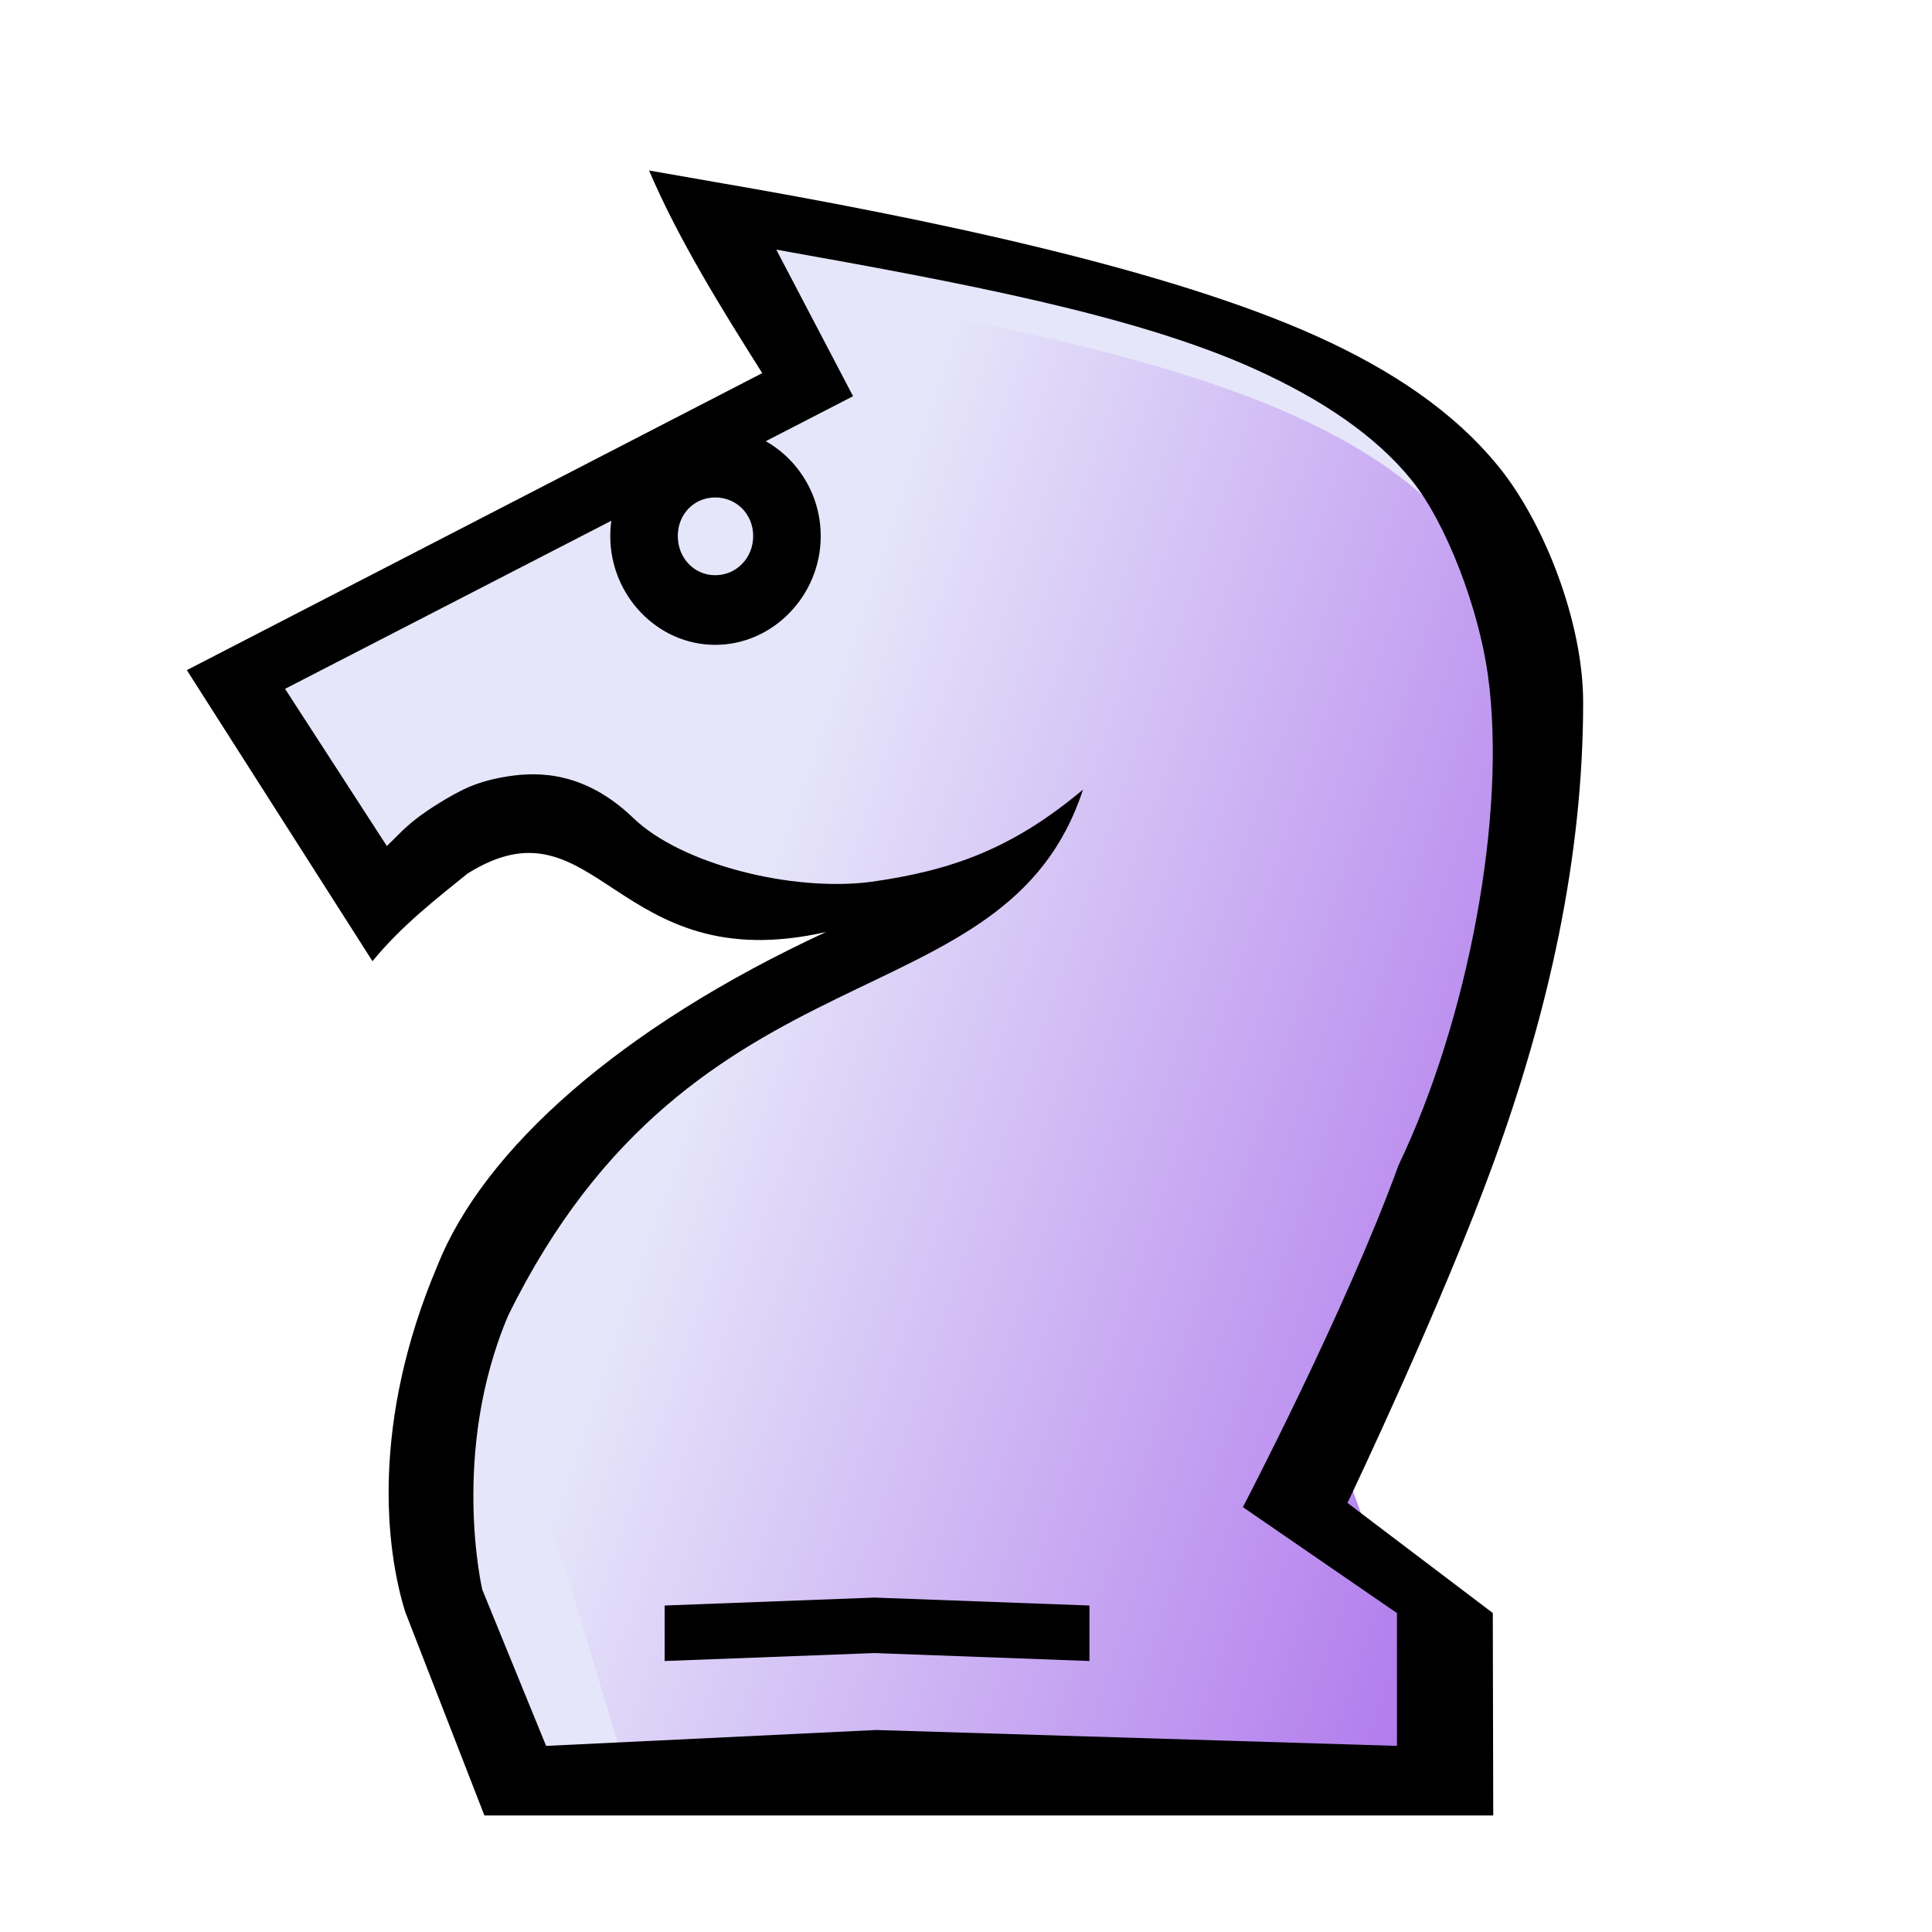 <?xml version="1.0" encoding="UTF-8" standalone="no"?>
<!-- Created with Inkscape (http://www.inkscape.org/) -->

<svg
   xmlns:dc="http://purl.org/dc/elements/1.1/"
   xmlns:cc="http://creativecommons.org/ns#"
   xmlns:rdf="http://www.w3.org/1999/02/22-rdf-syntax-ns#"
   xmlns:svg="http://www.w3.org/2000/svg"
   xmlns="http://www.w3.org/2000/svg"
   xmlns:xlink="http://www.w3.org/1999/xlink"
   xmlns:sodipodi="http://sodipodi.sourceforge.net/DTD/sodipodi-0.dtd"
   xmlns:inkscape="http://www.inkscape.org/namespaces/inkscape"
   width="80"
   height="80"
   viewBox="0 0 21.167 21.167"
   version="1.1"
   id="svg8"
   inkscape:version="0.92.4 (5da689c313, 2019-01-14)"
   sodipodi:docname="wN.svg">
  <defs
     id="defs2">
    <linearGradient
       inkscape:collect="always"
       xlink:href="#linearGradient6910"
       id="linearGradient6878"
       gradientUnits="userSpaceOnUse"
       gradientTransform="matrix(2.638,0,0,2.933,-15.444,-477.411)"
       x1="9.209"
       y1="259.506"
       x2="15.229"
       y2="261.776" />
    <linearGradient
       inkscape:collect="always"
       id="linearGradient6910">
      <stop
         style="stop-color:#e6e6fa;stop-opacity:1"
         offset="0"
         id="stop6906" />
      <stop
         style="stop-color:#8a2be2;stop-opacity:1"
         offset="1"
         id="stop6908" />
    </linearGradient>
  </defs>
  <sodipodi:namedview
     id="base"
     pagecolor="#ffffff"
     bordercolor="#666666"
     borderopacity="1.0"
     inkscape:pageopacity="0.0"
     inkscape:pageshadow="2"
     inkscape:zoom="1"
     inkscape:cx="40"
     inkscape:cy="40"
     inkscape:document-units="px"
     inkscape:current-layer="layer1"
     showgrid="true"
     units="px"
     inkscape:window-width="939"
     inkscape:window-height="666"
     inkscape:window-x="-7"
     inkscape:window-y="712"
     inkscape:window-maximized="0"
     inkscape:snap-global="false">
    <inkscape:grid
       type="xygrid"
       id="grid842" />
  </sodipodi:namedview>
  <g
     inkscape:label="Layer 1"
     inkscape:groupmode="layer"
     id="layer1"
     transform="translate(0,-275.833)">
    <path
       style="display:inline;fill:#e6e6fa;fill-opacity:1;stroke:none;stroke-width:0.751;stroke-linecap:butt;stroke-linejoin:miter;stroke-opacity:1"
       d="m 8.064,278.387 c 4.696,0.807 8.61,1.615 8.61,4.844 0,3.229 -2.348,8.074 -2.348,8.074 l 1.565,4.037 H 5.715 l -0.783,-2.422 c 0,0 -1.565,-4.844 7.044,-8.074 -1.942,0.657 -3.914,1.615 -5.479,0 -0.918,-0.736 -2.348,0.807 -2.348,0.807 l -1.565,-2.422 6.262,-3.23 z"
       id="path6802"
       inkscape:connector-curvature="0" />
    <path
       inkscape:connector-curvature="0"
       id="path6804"
       d="m 8.981,279.031 c 4.187,0.776 7.677,1.552 7.677,4.656 0,3.104 -2.094,7.761 -2.094,7.761 l 1.396,3.88 H 6.887 l -0.698,-2.328 c 0,0 -2.408,-4.835 5.269,-7.939 -1.732,0.631 -2.477,1.731 -3.873,0.179 -0.818,-0.707 -2.585,-0.179 -2.585,-0.179 L 4.096,283.687 9.679,280.583 Z"
       style="display:inline;fill:url(#linearGradient6878);fill-opacity:1;stroke:none;stroke-width:0.695;stroke-linecap:butt;stroke-linejoin:miter;stroke-opacity:1"
       sodipodi:nodetypes="cscccccccccc" />
    <path
       style="color:#000000;font-style:normal;font-variant:normal;font-weight:normal;font-stretch:normal;font-size:medium;line-height:normal;font-family:sans-serif;font-variant-ligatures:normal;font-variant-position:normal;font-variant-caps:normal;font-variant-numeric:normal;font-variant-alternates:normal;font-feature-settings:normal;text-indent:0;text-align:start;text-decoration:none;text-decoration-line:none;text-decoration-style:solid;text-decoration-color:#000000;letter-spacing:normal;word-spacing:normal;text-transform:none;writing-mode:lr-tb;direction:ltr;text-orientation:mixed;dominant-baseline:auto;baseline-shift:baseline;text-anchor:start;white-space:normal;shape-padding:0;clip-rule:nonzero;display:inline;overflow:visible;visibility:visible;opacity:1;isolation:auto;mix-blend-mode:normal;color-interpolation:sRGB;color-interpolation-filters:linearRGB;solid-color:#000000;solid-opacity:1;vector-effect:none;fill:#000000;fill-opacity:1;fill-rule:nonzero;stroke:none;stroke-width:0.751;stroke-linecap:butt;stroke-linejoin:miter;stroke-miterlimit:4;stroke-dasharray:none;stroke-dashoffset:0;stroke-opacity:1;color-rendering:auto;image-rendering:auto;shape-rendering:auto;text-rendering:auto;enable-background:accumulate"
       d="m 7.111,277.701 c 0.325,0.761 0.802,1.526 1.24,2.22 l -6.304,3.254 2.034,3.189 c 0.323,-0.396 0.722,-0.701 1.041,-0.96 1.42,-0.889 1.61,1.167 3.928,0.64 -2.257,1.045 -3.75,2.383 -4.256,3.652 -0.733,1.728 -0.569,3.109 -0.354,3.798 l 0.867,2.229 H 16.36 l -0.005,-2.218 -1.592,-1.206 c 0.063,-0.132 1.045,-2.198 1.604,-3.737 0.594,-1.634 0.978,-3.324 0.978,-5.034 0,-0.887 -0.433,-1.976 -0.925,-2.581 -0.491,-0.605 -1.177,-1.062 -1.993,-1.43 -1.632,-0.737 -4.249,-1.287 -6.601,-1.691 z m 1.394,0.867 c 2.001,0.357 3.923,0.713 5.235,1.305 0.749,0.338 1.332,0.736 1.722,1.216 0.389,0.48 0.741,1.422 0.84,2.143 0.209,1.519 -0.216,3.771 -0.979,5.366 -0.58,1.595 -1.706,3.747 -1.706,3.747 l 1.688,1.161 1.97e-4,1.455 -5.706,-0.174 -3.616,0.174 -0.699,-1.711 c 0,0 -0.354,-1.502 0.283,-3.003 2.054,-4.183 5.446,-3.157 6.298,-5.763 -0.772,0.648 -1.439,0.887 -2.325,1.011 -0.862,0.111 -2.075,-0.192 -2.601,-0.699 -0.526,-0.507 -1.033,-0.51 -1.369,-0.458 -0.336,0.052 -0.515,0.142 -0.777,0.305 -0.321,0.2 -0.395,0.308 -0.555,0.459 l -1.115,-1.722 6.223,-3.206 z"
       id="path6816"
       inkscape:connector-curvature="0"
       sodipodi:nodetypes="cccccccccccccsccccccsscccccccccccsccccc" />
    <path
       style="color:#000000;font-style:normal;font-variant:normal;font-weight:normal;font-stretch:normal;font-size:medium;line-height:normal;font-family:sans-serif;font-variant-ligatures:normal;font-variant-position:normal;font-variant-caps:normal;font-variant-numeric:normal;font-variant-alternates:normal;font-feature-settings:normal;text-indent:0;text-align:start;text-decoration:none;text-decoration-line:none;text-decoration-style:solid;text-decoration-color:#000000;letter-spacing:normal;word-spacing:normal;text-transform:none;writing-mode:lr-tb;direction:ltr;text-orientation:mixed;dominant-baseline:auto;baseline-shift:baseline;text-anchor:start;white-space:normal;shape-padding:0;clip-rule:nonzero;display:inline;overflow:visible;visibility:visible;opacity:1;isolation:auto;mix-blend-mode:normal;color-interpolation:sRGB;color-interpolation-filters:linearRGB;solid-color:#000000;solid-opacity:1;vector-effect:none;fill:#000000;fill-opacity:1;fill-rule:nonzero;stroke:none;stroke-width:0.601;stroke-linecap:butt;stroke-linejoin:miter;stroke-miterlimit:4;stroke-dasharray:none;stroke-dashoffset:0;stroke-opacity:1;color-rendering:auto;image-rendering:auto;shape-rendering:auto;text-rendering:auto;enable-background:accumulate"
       d="m 7.282,293.423 v 0.608 l 2.299,-0.087 2.355,0.087 v -0.608 l -2.355,-0.087 z"
       id="path6852"
       inkscape:connector-curvature="0"
       sodipodi:nodetypes="ccccccc" />
    <path
       style="color:#000000;font-style:normal;font-variant:normal;font-weight:normal;font-stretch:normal;font-size:medium;line-height:normal;font-family:sans-serif;font-variant-ligatures:normal;font-variant-position:normal;font-variant-caps:normal;font-variant-numeric:normal;font-variant-alternates:normal;font-feature-settings:normal;text-indent:0;text-align:start;text-decoration:none;text-decoration-line:none;text-decoration-style:solid;text-decoration-color:#000000;letter-spacing:normal;word-spacing:normal;text-transform:none;writing-mode:lr-tb;direction:ltr;text-orientation:mixed;dominant-baseline:auto;baseline-shift:baseline;text-anchor:start;white-space:normal;shape-padding:0;clip-rule:nonzero;display:inline;overflow:visible;visibility:visible;opacity:1;isolation:auto;mix-blend-mode:normal;color-interpolation:sRGB;color-interpolation-filters:linearRGB;solid-color:#000000;solid-opacity:1;vector-effect:none;fill:#000000;fill-opacity:1;fill-rule:nonzero;stroke:none;stroke-width:0.751;stroke-linecap:butt;stroke-linejoin:miter;stroke-miterlimit:4;stroke-dasharray:none;stroke-dashoffset:0;stroke-opacity:1;color-rendering:auto;image-rendering:auto;shape-rendering:auto;text-rendering:auto;enable-background:accumulate"
       d="m 7.836,280.52 c -0.632,0 -1.15,0.534 -1.15,1.186 7.9e-6,0.652 0.518,1.192 1.15,1.192 0.632,0 1.156,-0.54 1.156,-1.192 -7.8e-6,-0.652 -0.523,-1.186 -1.156,-1.186 z m 0,0.763 c 0.232,0 0.416,0.183 0.416,0.423 -2.9e-6,0.24 -0.184,0.429 -0.416,0.429 -0.232,0 -0.41,-0.19 -0.41,-0.429 2.9e-6,-0.24 0.178,-0.423 0.41,-0.423 z"
       id="path6864"
       inkscape:connector-curvature="0" />
  </g>
</svg>
